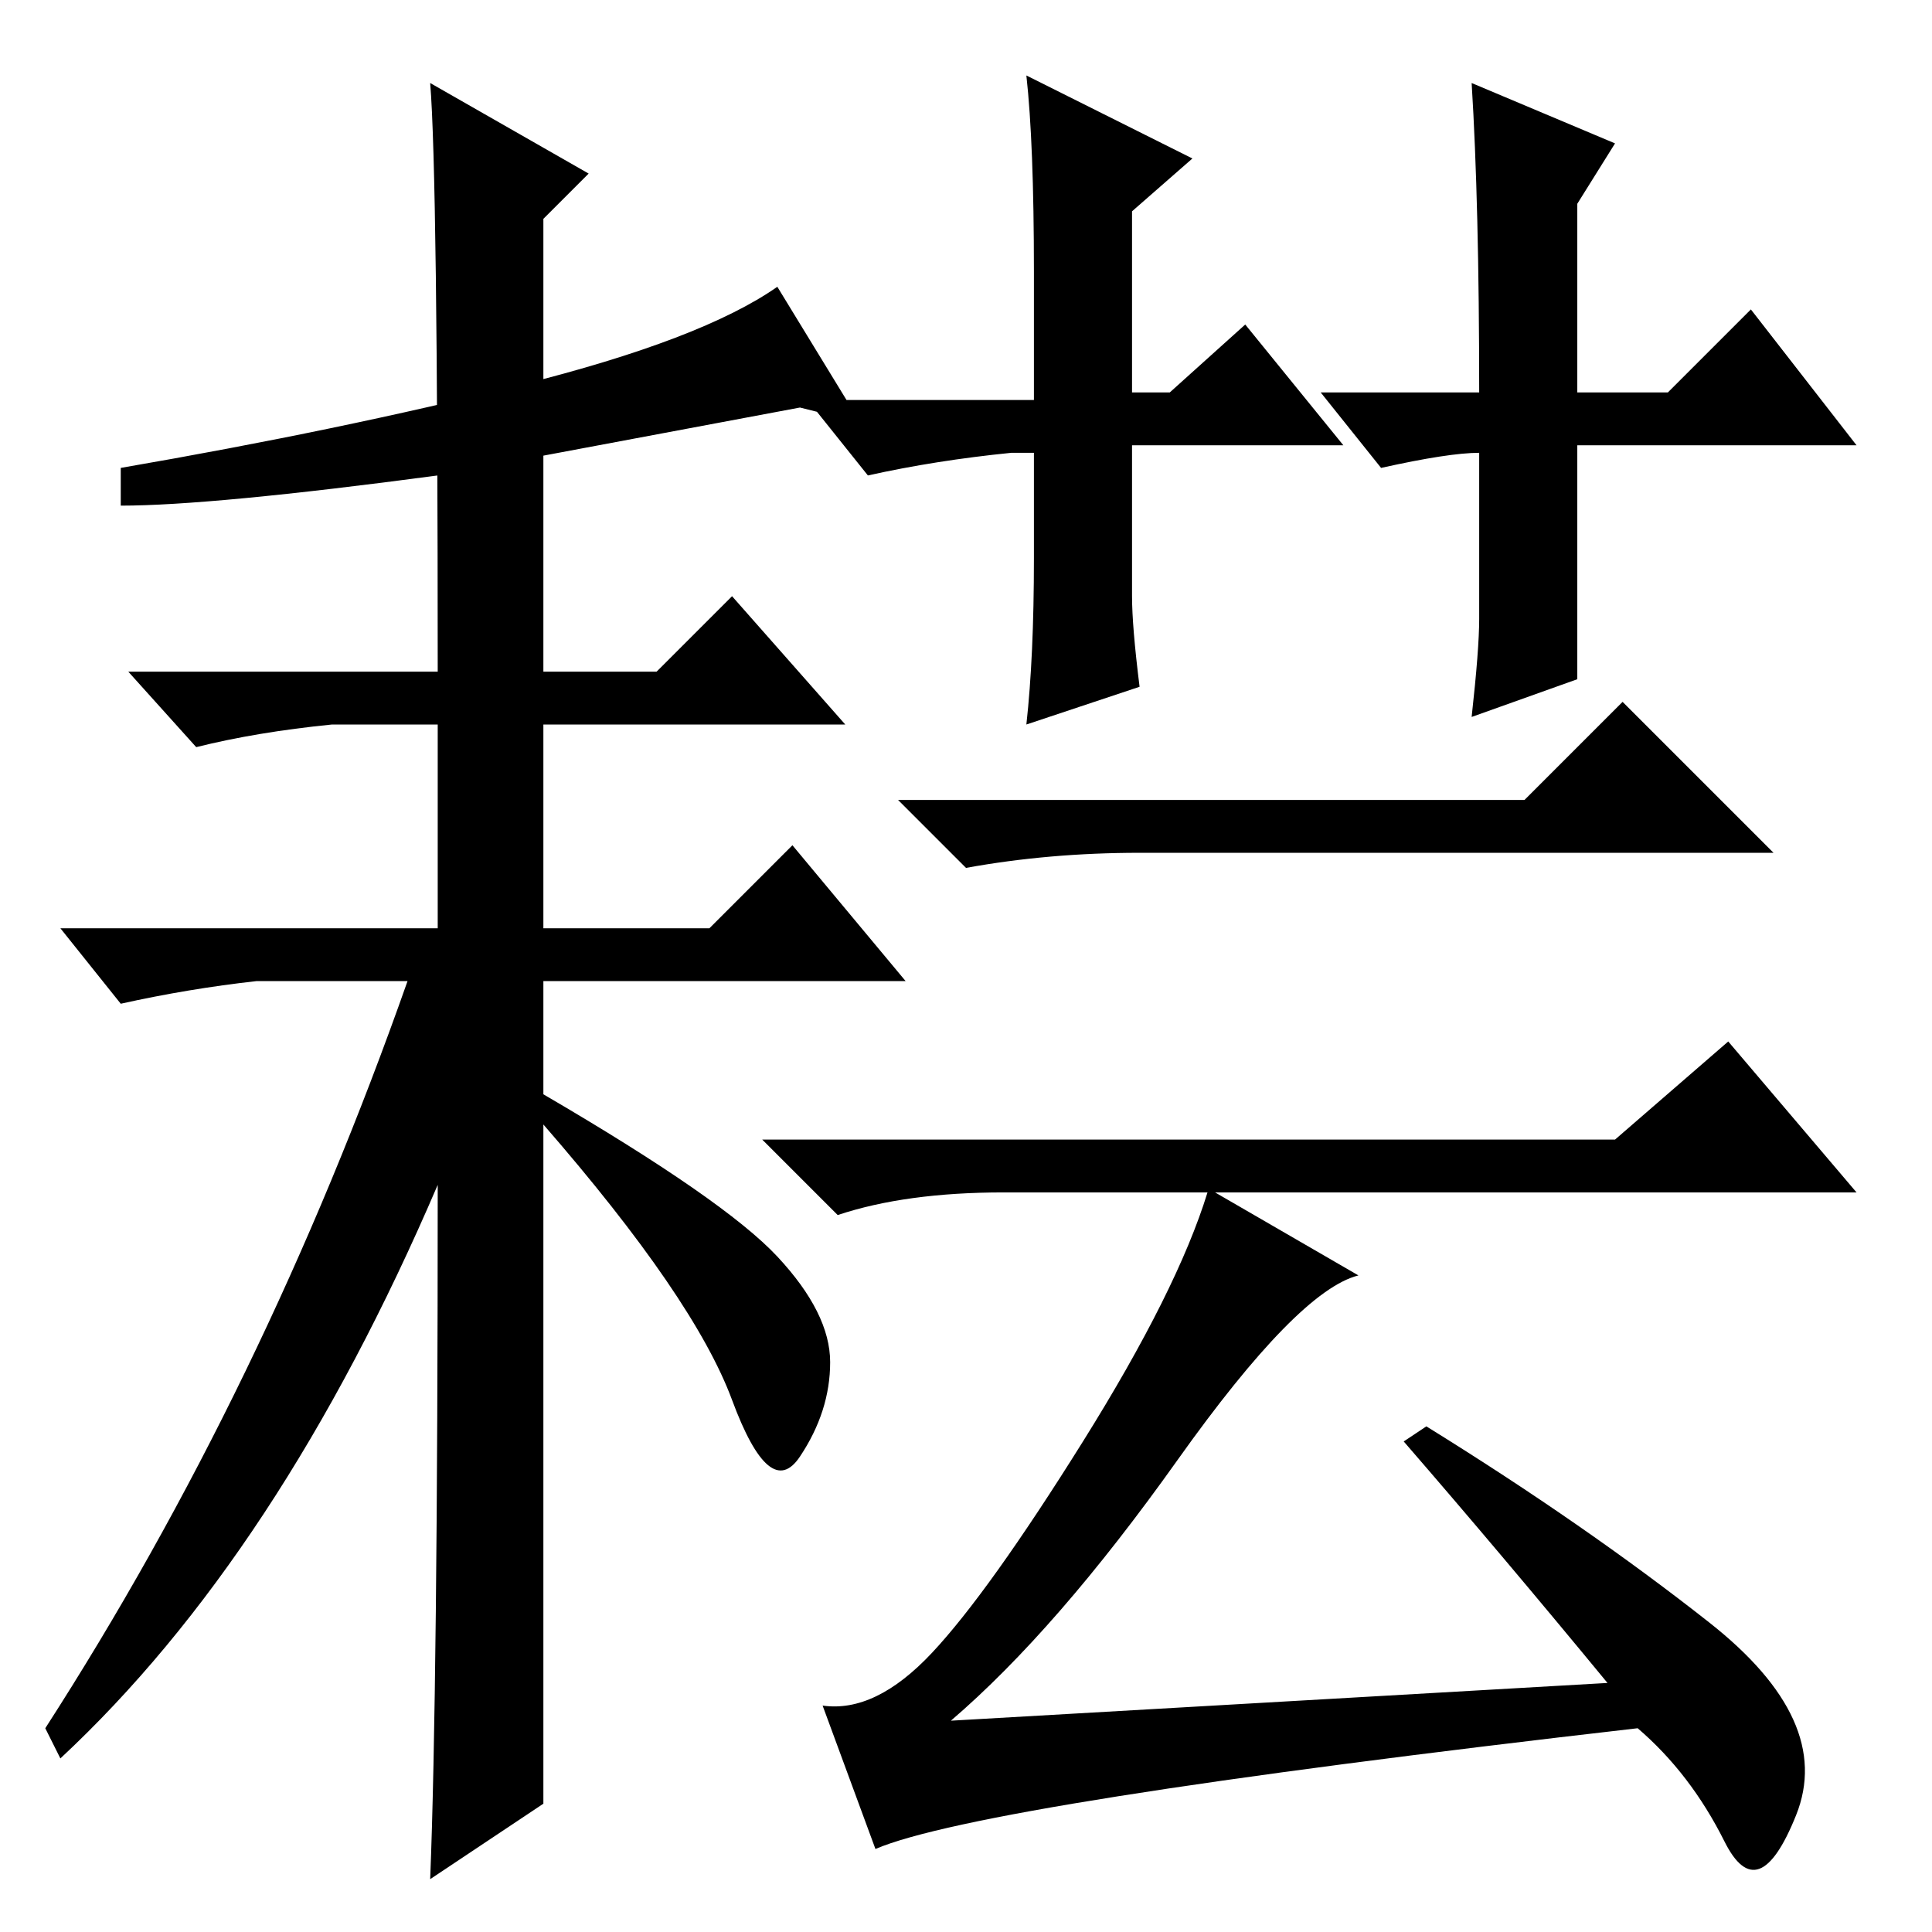 <?xml version="1.0" standalone="no"?>
<!DOCTYPE svg PUBLIC "-//W3C//DTD SVG 1.1//EN" "http://www.w3.org/Graphics/SVG/1.1/DTD/svg11.dtd" >
<svg xmlns="http://www.w3.org/2000/svg" xmlns:xlink="http://www.w3.org/1999/xlink" version="1.1" viewBox="0 -36 256 256">
  <g transform="matrix(1 0 0 -1 0 220)">
   <path fill="currentColor"
d="M202 150l13 13l20 -20h-84q-12 0 -23 -2l-9 9h83zM214 105l15 13l17 -20h-85l19 -11q-8 -2 -24 -24.5t-30 -34.5l87 5q-14 17 -27 32l3 2q21 -13 37.5 -26t11.5 -25.5t-9.5 -3.5t-11.5 15q-87 -10 -101 -16l-7 19q7 -1 14.5 7t20 28t16.5 33h-27q-13 0 -22 -3l-10 10h113
zM134 196q-10 -1 -19 -3l-8 10h30v17q0 17 -1 26l22 -11l-8 -7v-24h5l10 9l13 -16h-28v-20q0 -4 1 -12l-15 -5q1 9 1 22v14h-3zM196 196q-4 0 -13 -2l-8 10h21q0 25 -1 41l19 -8l-5 -8v-25h12l11 11l14 -18h-37v-21v-10l-14 -5q1 9 1 13v22v0zM72 64v-47l-15 -10q1 25 1 92
q-21 -49 -50 -76l-2 4q29 45 48 99h-20q-9 -1 -18 -3l-8 10h50v27h-14q-10 -1 -18 -3l-9 10h41q0 66 -1 78l21 -12l-6 -6v-60h15l10 10l15 -17h-40v-27h22l11 11l15 -18h-48v-15q24 -14 31 -21.5t7 -14t-4 -12.5t-9 7.5t-25 36.5v-43zM58 193q-30 -4 -42 -4v5q29 5 53 11
t34 13l11 -18l-8 2z" />
  </g>

</svg>

